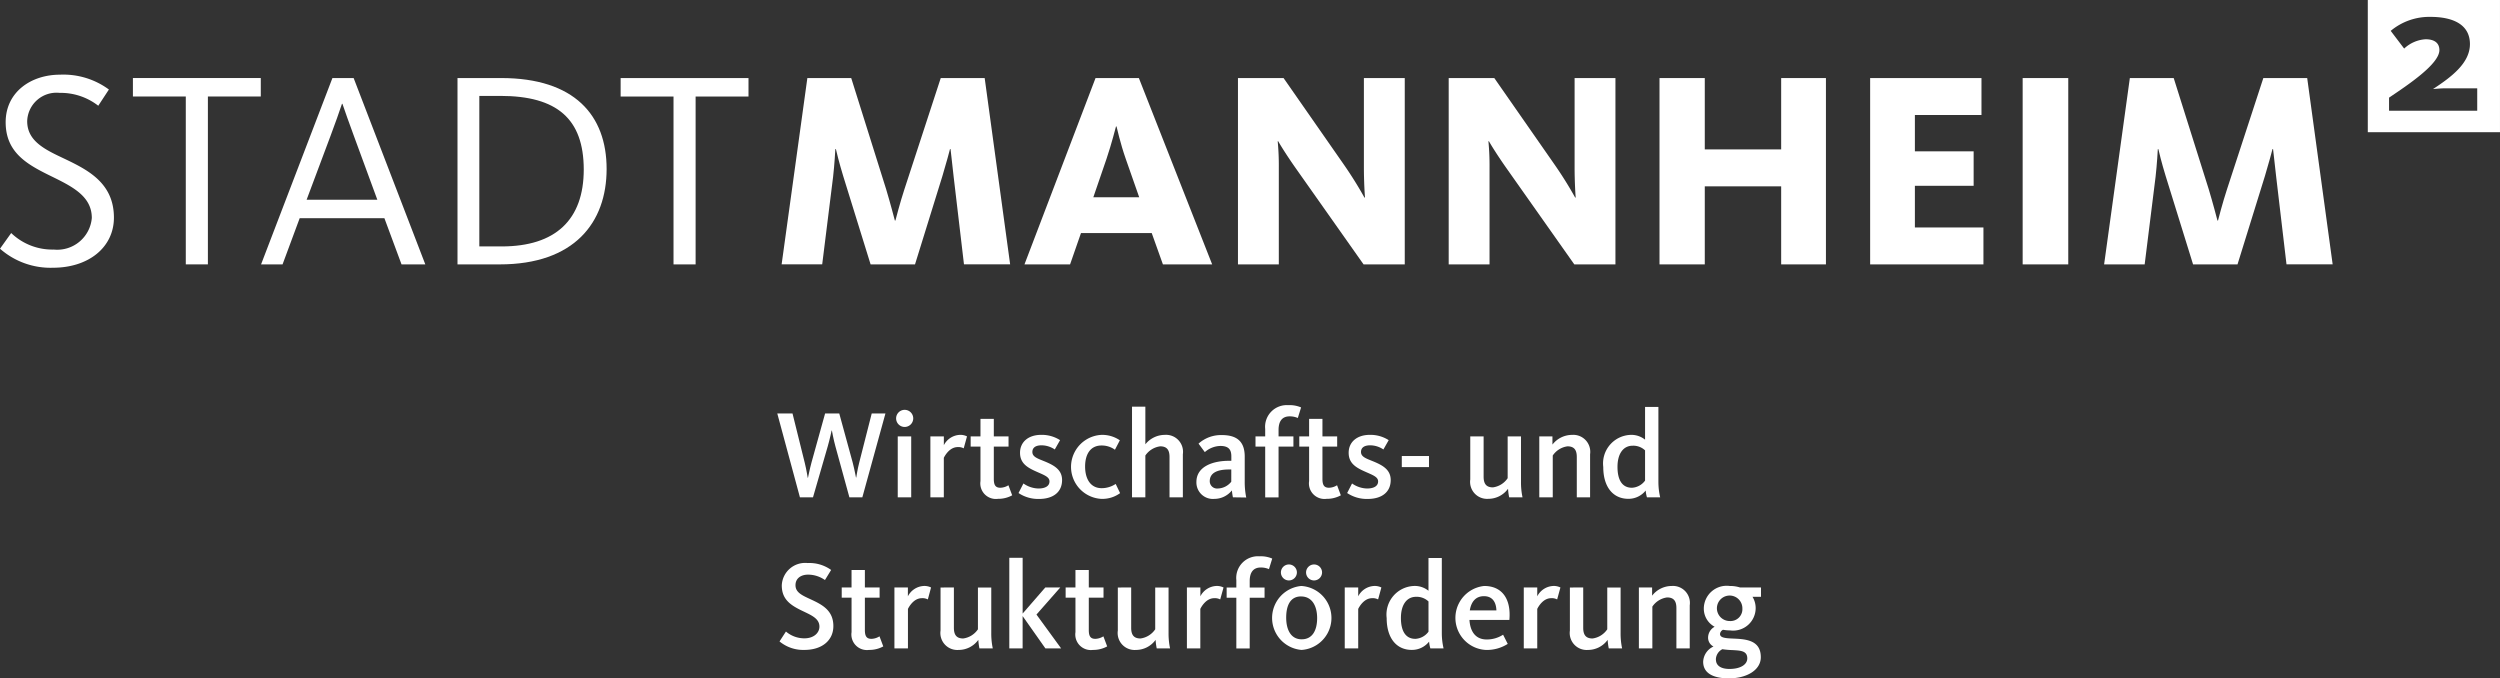 <svg xmlns="http://www.w3.org/2000/svg" width="176.718" height="47.952" viewBox="0 0 176.718 47.952">
  <rect x="0" y="0" width="176.718" height="47.952" fill="#333333" stroke="none"/>
  <g id="Stadt-Mannheim" transform="translate(0 -0.003)">
    <g id="Gruppe_81" data-name="Gruppe 81" transform="translate(167.373 0.003)">
      <path id="Pfad_109" data-name="Pfad 109" d="M515.464,7.827V6.245h-2.241c-.343,0-.871.053-.884.053,1.265-.83,2.61-1.819,2.61-3.177,0-1.331-1.107-1.925-2.8-1.925a4.255,4.255,0,0,0-2.8.989l.95,1.252a2.425,2.425,0,0,1,1.516-.659c.62,0,.975.264.975.765,0,.989-2.228,2.465-3.559,3.362v.923h6.222ZM507.729,0h9.344V9.348h-9.344V0Z" transform="translate(-507.729 -0.003)" fill="#fff" fill-rule="evenodd"/>
    </g>
    <g id="Gruppe_82" data-name="Gruppe 82" transform="translate(54.942 28.643)">
      <path id="Pfad_110" data-name="Pfad 110" d="M172.683,94.59h-.916l-.988-3.6c-.134-.481-.249-1.121-.249-1.121h-.018s-.134.632-.276,1.121l-1.041,3.6h-.925l-1.6-5.926h1.077l.863,3.479c.116.462.213,1.068.213,1.068h.018s.125-.632.249-1.086l.961-3.462h1l.943,3.444c.124.472.24,1.086.24,1.086h.018s.089-.587.213-1.067l.881-3.462h.97Z" transform="translate(-166.668 -88.077)" fill="#fff"/>
      <path id="Pfad_111" data-name="Pfad 111" d="M192.689,89.092a.605.605,0,1,1,.623-.605A.608.608,0,0,1,192.689,89.092Zm-.472,4.974V89.759h.952v4.307h-.952Z" transform="translate(-183.7 -87.552)" fill="#fff"/>
      <path id="Pfad_112" data-name="Pfad 112" d="M201.856,94.205a.79.79,0,0,0-.418-.089c-.579,0-.908.6-.988.757v2.794H199.5V93.36h.952v.623a1.339,1.339,0,0,1,1.112-.73,1.043,1.043,0,0,1,.525.107Z" transform="translate(-188.676 -91.153)" fill="#fff"/>
      <path id="Pfad_113" data-name="Pfad 113" d="M208.14,91.783v-.721h.694V89.825h.943v1.237h1.041v.721h-1.041V94.07c0,.427.115.623.463.623a1.119,1.119,0,0,0,.569-.178l.267.712a2.031,2.031,0,0,1-1.005.249,1.1,1.1,0,0,1-1.237-1.255V91.783h-.694Z" transform="translate(-194.469 -88.855)" fill="#fff"/>
      <path id="Pfad_114" data-name="Pfad 114" d="M219.85,97.781a2.5,2.5,0,0,1-1.45-.418l.347-.676a1.914,1.914,0,0,0,1.059.356c.489,0,.783-.178.783-.5,0-.338-.4-.454-1.023-.738s-1.059-.6-1.059-1.29c0-.748.578-1.264,1.495-1.264a2.383,2.383,0,0,1,1.335.374l-.374.659a1.686,1.686,0,0,0-.934-.294c-.436,0-.65.178-.65.472,0,.347.374.463.854.659.694.284,1.246.6,1.246,1.326C221.479,97.292,220.856,97.781,219.85,97.781Z" transform="translate(-201.346 -91.152)" fill="#fff"/>
      <path id="Pfad_115" data-name="Pfad 115" d="M231.757,97.774a2.265,2.265,0,0,1,.036-4.52,2.2,2.2,0,0,1,1.317.383l-.347.667a1.582,1.582,0,0,0-.952-.3c-.783,0-1.157.623-1.157,1.486s.374,1.531,1.174,1.531a1.81,1.81,0,0,0,.988-.3l.311.65A2.115,2.115,0,0,1,231.757,97.774Z" transform="translate(-208.893 -91.153)" fill="#fff"/>
      <path id="Pfad_116" data-name="Pfad 116" d="M245.4,93.614V90.766c0-.481-.169-.756-.658-.756a1.5,1.5,0,0,0-1.05.649v2.954h-.943V87.207h.943v2.66a1.768,1.768,0,0,1,1.37-.667,1.2,1.2,0,0,1,1.281,1.37v3.043H245.4Z" transform="translate(-217.672 -87.1)" fill="#fff"/>
      <path id="Pfad_117" data-name="Pfad 117" d="M259.13,97.667a4.049,4.049,0,0,1-.072-.489,1.594,1.594,0,0,1-1.245.6,1.164,1.164,0,0,1-1.264-1.192c0-1.121,1.2-1.5,2.3-1.5h.169v-.312c0-.454-.169-.738-.774-.738a1.716,1.716,0,0,0-1.1.436l-.445-.6a2.376,2.376,0,0,1,1.646-.605c1.067,0,1.619.454,1.619,1.522v1.753a5.432,5.432,0,0,0,.107,1.139Zm-.116-1.967h-.169c-.792,0-1.353.223-1.353.828a.516.516,0,0,0,.569.516,1.251,1.251,0,0,0,.952-.48Z" transform="translate(-226.92 -91.153)" fill="#fff"/>
      <path id="Pfad_118" data-name="Pfad 118" d="M270.842,93.4H269.9V89.81h-.685v-.721h.685v-.525a1.532,1.532,0,0,1,1.637-1.682,2.026,2.026,0,0,1,.9.16l-.231.747a1.418,1.418,0,0,0-.578-.116c-.525,0-.783.338-.783.961v.454h1.05v.721h-1.05V93.4Z" transform="translate(-235.409 -86.882)" fill="#fff"/>
      <path id="Pfad_119" data-name="Pfad 119" d="M278.608,91.783v-.721h.694V89.825h.943v1.237h1.041v.721h-1.041V94.07c0,.427.116.623.463.623a1.12,1.12,0,0,0,.57-.178l.267.712a2.032,2.032,0,0,1-1.006.249,1.1,1.1,0,0,1-1.237-1.255V91.783h-.694Z" transform="translate(-241.707 -88.855)" fill="#fff"/>
      <path id="Pfad_120" data-name="Pfad 120" d="M290.319,97.781a2.5,2.5,0,0,1-1.45-.418l.347-.676a1.916,1.916,0,0,0,1.059.356c.49,0,.783-.178.783-.5,0-.338-.4-.454-1.023-.738s-1.059-.6-1.059-1.29c0-.748.578-1.264,1.495-1.264a2.384,2.384,0,0,1,1.335.374l-.374.659a1.686,1.686,0,0,0-.934-.294c-.436,0-.65.178-.65.472,0,.347.374.463.854.659.694.284,1.246.6,1.246,1.326C291.948,97.292,291.325,97.781,290.319,97.781Z" transform="translate(-248.585 -91.152)" fill="#fff"/>
      <path id="Pfad_121" data-name="Pfad 121" d="M300.587,98.571v-.783h1.922v.783Z" transform="translate(-256.44 -94.193)" fill="#fff"/>
      <path id="Pfad_122" data-name="Pfad 122" d="M316.216,93.577v2.848c0,.481.169.756.658.756a1.493,1.493,0,0,0,1.041-.649V93.577h.943v3.212a5.081,5.081,0,0,0,.107,1.094h-.943a4.145,4.145,0,0,1-.08-.605,1.714,1.714,0,0,1-1.388.712,1.2,1.2,0,0,1-1.282-1.37V93.577Z" transform="translate(-266.285 -91.37)" fill="#fff"/>
      <path id="Pfad_123" data-name="Pfad 123" d="M332.721,97.667V94.819c0-.481-.169-.756-.658-.756a1.493,1.493,0,0,0-1.041.649v2.954h-.952V93.36H331v.579a1.758,1.758,0,0,1,1.379-.685,1.2,1.2,0,0,1,1.282,1.37v3.043h-.943Z" transform="translate(-276.204 -91.153)" fill="#fff"/>
      <path id="Pfad_124" data-name="Pfad 124" d="M345.7,89.236a1.539,1.539,0,0,1,1.041.338V87.26h.943v5.312a4.769,4.769,0,0,0,.125,1.077h-.935a2.249,2.249,0,0,1-.089-.481,1.543,1.543,0,0,1-1.228.587c-1.059,0-1.771-.81-1.771-2.251A2.021,2.021,0,0,1,345.7,89.236Zm.116,3.737a1.222,1.222,0,0,0,.925-.507V90.33a1.209,1.209,0,0,0-.872-.329c-.694,0-1.077.6-1.077,1.495S345.1,92.973,345.814,92.973Z" transform="translate(-285.398 -87.135)" fill="#fff"/>
      <path id="Pfad_125" data-name="Pfad 125" d="M168.915,126.879a2.631,2.631,0,0,1-1.762-.6l.454-.7a1.993,1.993,0,0,0,1.308.481c.658,0,1.059-.383,1.059-.828,0-.614-.65-.836-1.335-1.175-.73-.365-1.326-.774-1.326-1.735a1.655,1.655,0,0,1,1.833-1.584,2.624,2.624,0,0,1,1.655.489l-.436.712a2.088,2.088,0,0,0-1.183-.382c-.534,0-.9.276-.9.747,0,.516.472.721,1.077,1,.783.365,1.6.765,1.6,1.887C170.962,126.2,170.161,126.879,168.915,126.879Z" transform="translate(-166.993 -109.578)" fill="#fff"/>
      <path id="Pfad_126" data-name="Pfad 126" d="M180.491,124.183v-.721h.694v-1.237h.943v1.237h1.041v.721h-1.041v2.287c0,.427.116.623.463.623a1.12,1.12,0,0,0,.57-.178l.267.712a2.031,2.031,0,0,1-1.005.249,1.1,1.1,0,0,1-1.237-1.255v-2.438Z" transform="translate(-175.934 -110.575)" fill="#fff"/>
      <path id="Pfad_127" data-name="Pfad 127" d="M194.162,126.606a.789.789,0,0,0-.418-.089c-.579,0-.908.6-.988.757v2.794H191.8v-4.307h.952v.623a1.34,1.34,0,0,1,1.112-.73,1.043,1.043,0,0,1,.525.107Z" transform="translate(-183.518 -112.873)" fill="#fff"/>
      <path id="Pfad_128" data-name="Pfad 128" d="M202.628,125.978v2.848c0,.481.169.756.658.756a1.493,1.493,0,0,0,1.041-.649v-2.954h.943v3.212a5.08,5.08,0,0,0,.107,1.094h-.943a4.155,4.155,0,0,1-.08-.605,1.714,1.714,0,0,1-1.388.712,1.2,1.2,0,0,1-1.282-1.37v-3.043Z" transform="translate(-190.142 -113.09)" fill="#fff"/>
      <path id="Pfad_129" data-name="Pfad 129" d="M217.371,126.014h-.943v-6.407h.943v3.942l1.6-1.842h1.059l-1.682,1.913,1.744,2.394h-1.112l-1.611-2.287v2.287Z" transform="translate(-200.025 -108.819)" fill="#fff"/>
      <path id="Pfad_130" data-name="Pfad 130" d="M228.5,124.183v-.721h.694v-1.237h.943v1.237h1.041v.721h-1.041v2.287c0,.427.116.623.462.623a1.122,1.122,0,0,0,.57-.178l.267.712a2.03,2.03,0,0,1-1.005.249,1.1,1.1,0,0,1-1.237-1.255v-2.438Z" transform="translate(-208.115 -110.575)" fill="#fff"/>
      <path id="Pfad_131" data-name="Pfad 131" d="M240.643,125.978v2.848c0,.481.169.756.658.756a1.493,1.493,0,0,0,1.041-.649v-2.954h.943v3.212a5.081,5.081,0,0,0,.107,1.094h-.943a4.149,4.149,0,0,1-.08-.605,1.714,1.714,0,0,1-1.388.712,1.2,1.2,0,0,1-1.282-1.37v-3.043Z" transform="translate(-215.625 -113.09)" fill="#fff"/>
      <path id="Pfad_132" data-name="Pfad 132" d="M256.854,126.606a.791.791,0,0,0-.418-.089c-.579,0-.908.6-.988.757v2.794H254.5v-4.307h.952v.623a1.339,1.339,0,0,1,1.112-.73,1.043,1.043,0,0,1,.525.107Z" transform="translate(-225.543 -112.873)" fill="#fff"/>
      <path id="Pfad_133" data-name="Pfad 133" d="M264.658,125.8h-.943v-3.586h-.685v-.721h.685v-.525a1.532,1.532,0,0,1,1.637-1.682,2.026,2.026,0,0,1,.9.16l-.231.747a1.418,1.418,0,0,0-.578-.116c-.525,0-.783.338-.783.961v.454h1.05v.721h-1.05V125.8Z" transform="translate(-231.264 -108.602)" fill="#fff"/>
      <path id="Pfad_134" data-name="Pfad 134" d="M274.859,127.08a2.269,2.269,0,0,1-.018-4.521,2.265,2.265,0,0,1,.018,4.521Zm-.908-4.912a.565.565,0,1,1,.579-.57A.57.57,0,0,1,273.951,122.168Zm.872,1.13c-.765,0-1.05.65-1.05,1.5s.329,1.531,1.094,1.531,1.094-.641,1.094-1.5S275.6,123.3,274.823,123.3Zm.907-1.13a.565.565,0,1,1,.579-.57A.57.57,0,0,1,275.731,122.168Z" transform="translate(-237.798 -109.778)" fill="#fff"/>
      <path id="Pfad_135" data-name="Pfad 135" d="M290.713,126.606a.789.789,0,0,0-.418-.089c-.579,0-.908.6-.988.757v2.794h-.952v-4.307h.952v.623a1.339,1.339,0,0,1,1.112-.73,1.043,1.043,0,0,1,.525.107Z" transform="translate(-248.241 -112.873)" fill="#fff"/>
      <path id="Pfad_136" data-name="Pfad 136" d="M299.258,121.636a1.54,1.54,0,0,1,1.041.338V119.66h.943v5.312a4.776,4.776,0,0,0,.124,1.077h-.934a2.25,2.25,0,0,1-.089-.481,1.543,1.543,0,0,1-1.228.587c-1.059,0-1.771-.81-1.771-2.251A2.022,2.022,0,0,1,299.258,121.636Zm.116,3.737a1.223,1.223,0,0,0,.926-.507V122.73a1.211,1.211,0,0,0-.872-.329c-.694,0-1.077.6-1.077,1.495S298.662,125.373,299.373,125.373Z" transform="translate(-254.266 -108.855)" fill="#fff"/>
      <path id="Pfad_137" data-name="Pfad 137" d="M314.3,129.436a2.111,2.111,0,0,0,1.157-.338l.329.65a2.738,2.738,0,0,1-1.548.427,2.268,2.268,0,0,1-.116-4.521c1.264,0,1.913.916,1.779,2.4h-2.821C313.129,128.839,313.485,129.436,314.3,129.436Zm.685-2.055c-.018-.543-.249-1.006-.881-1.006-.579,0-.9.391-1,1.006Z" transform="translate(-264.15 -112.873)" fill="#fff"/>
      <path id="Pfad_138" data-name="Pfad 138" d="M329.105,126.606a.792.792,0,0,0-.418-.089c-.579,0-.908.6-.988.757v2.794h-.952v-4.307h.952v.623a1.34,1.34,0,0,1,1.113-.73,1.04,1.04,0,0,1,.525.107Z" transform="translate(-273.977 -112.873)" fill="#fff"/>
      <path id="Pfad_139" data-name="Pfad 139" d="M337.572,125.978v2.848c0,.481.169.756.659.756a1.493,1.493,0,0,0,1.041-.649v-2.954h.943v3.212a5.08,5.08,0,0,0,.107,1.094h-.943a4.186,4.186,0,0,1-.08-.605,1.713,1.713,0,0,1-1.388.712,1.2,1.2,0,0,1-1.281-1.37v-3.043Z" transform="translate(-280.601 -113.09)" fill="#fff"/>
      <path id="Pfad_140" data-name="Pfad 140" d="M354.078,130.067V127.22c0-.481-.169-.756-.659-.756a1.494,1.494,0,0,0-1.041.649v2.954h-.952v-4.307h.935v.579a1.757,1.757,0,0,1,1.379-.685,1.2,1.2,0,0,1,1.281,1.37v3.043Z" transform="translate(-290.52 -112.873)" fill="#fff"/>
      <path id="Pfad_141" data-name="Pfad 141" d="M369.29,125.76v.658h-.6a1.534,1.534,0,0,1,.223.81,1.593,1.593,0,0,1-1.806,1.566,2.966,2.966,0,0,1-.5-.045.362.362,0,0,0-.213.294c0,.231.258.294.756.32.916.045,2.127.027,2.127,1.326,0,.9-.979,1.495-2.26,1.495-1.086,0-1.815-.356-1.815-1.174a1.236,1.236,0,0,1,.73-1.077.7.7,0,0,1-.382-.649.877.877,0,0,1,.463-.748,1.449,1.449,0,0,1-.765-1.308,1.618,1.618,0,0,1,1.833-1.575,2.328,2.328,0,0,1,.73.107h1.485Zm-3.185,5.1c0,.374.285.658.961.658.774,0,1.255-.311,1.255-.747,0-.552-.5-.552-1.068-.587a5.586,5.586,0,0,1-.694-.062A.835.835,0,0,0,366.1,130.859Zm1.869-3.63a.9.9,0,1,0-.9.9A.839.839,0,0,0,367.973,127.228Z" transform="translate(-299.752 -112.872)" fill="#fff"/>
    </g>
    <g id="Gruppe_83" data-name="Gruppe 83" transform="translate(55.247 5.52)">
      <path id="Pfad_142" data-name="Pfad 142" d="M177.024,29.911l1.938-6.249c.277-.91.514-1.819.534-1.9h.039c.02.079.1.969.218,1.938l.732,6.21h3.263l-1.8-13.171h-3.105l-2.571,7.871c-.3.91-.613,2.116-.633,2.2h-.04c-.02-.079-.336-1.286-.613-2.2l-2.472-7.871h-3.1l-1.819,13.171h2.868l.771-6.19c.1-.87.158-1.918.158-1.958h.04c0,.04.257,1.068.514,1.9l1.938,6.249h3.144Z" transform="translate(-167.591 -16.74)" fill="#fff"/>
    </g>
    <g id="Gruppe_84" data-name="Gruppe 84" transform="translate(72.419 5.521)">
      <path id="Pfad_143" data-name="Pfad 143" d="M223.679,27.7h5l.791,2.215h3.481l-5.181-13.171h-3.065l-5.023,13.171h3.224l.771-2.215Zm4.113-2.532H224.55l.93-2.709c.375-1.108.652-2.235.672-2.294h.039c.02.059.257,1.167.653,2.294l.949,2.709Z" transform="translate(-219.685 -16.742)" fill="#fff" fill-rule="evenodd"/>
    </g>
    <g id="Gruppe_85" data-name="Gruppe 85" transform="translate(87.511 5.521)">
      <path id="Pfad_144" data-name="Pfad 144" d="M277.251,29.912V16.741h-2.888V23.03c0,1.029.06,1.978.079,2.156H274.4c-.079-.138-.593-1.088-1.443-2.314l-4.272-6.131h-3.224V29.912h2.888V23.05a18.058,18.058,0,0,0-.079-1.839h.039c.04.079.515.89,1.345,2.057l4.687,6.645Z" transform="translate(-265.464 -16.741)" fill="#fff" fill-rule="evenodd"/>
    </g>
    <g id="Gruppe_86" data-name="Gruppe 86" transform="translate(102.405 5.521)">
      <path id="Pfad_145" data-name="Pfad 145" d="M322.433,29.912V16.741h-2.887V23.03c0,1.029.059,1.978.079,2.156h-.04a27.187,27.187,0,0,0-1.444-2.314l-4.271-6.131h-3.224V29.912h2.887V23.05a18.068,18.068,0,0,0-.079-1.839h.04c.039.079.515.89,1.345,2.057l4.687,6.645Z" transform="translate(-310.647 -16.741)" fill="#fff" fill-rule="evenodd"/>
    </g>
    <g id="Gruppe_87" data-name="Gruppe 87" transform="translate(117.299 5.521)">
      <path id="Pfad_146" data-name="Pfad 146" d="M367.6,29.912V16.741h-3.164v5.043h-5.4V16.741h-3.2V29.912h3.2V24.395h5.4v5.517Z" transform="translate(-355.829 -16.741)" fill="#fff"/>
    </g>
    <g id="Gruppe_88" data-name="Gruppe 88" transform="translate(132.194 5.521)">
      <path id="Pfad_147" data-name="Pfad 147" d="M409.023,29.912V27.3h-4.846V24.355h4.153V21.922h-4.153V19.352h4.707V16.741h-7.87V29.912Z" transform="translate(-401.013 -16.741)" fill="#fff"/>
    </g>
    <g id="Gruppe_89" data-name="Gruppe 89" transform="translate(142.976 5.521)">
      <path id="Pfad_148" data-name="Pfad 148" d="M436.944,29.912V16.741H433.72V29.912Z" transform="translate(-433.72 -16.741)" fill="#fff"/>
    </g>
    <g id="Gruppe_90" data-name="Gruppe 90" transform="translate(148.731 5.52)">
      <path id="Pfad_149" data-name="Pfad 149" d="M460.611,29.911l1.938-6.249c.277-.91.515-1.819.534-1.9h.04c.02.079.1.969.218,1.938l.732,6.21h3.263l-1.8-13.171h-3.1l-2.571,7.871c-.3.91-.613,2.116-.633,2.2h-.04c-.019-.079-.336-1.286-.613-2.2L456.1,16.74H453l-1.819,13.171h2.867l.771-6.19c.1-.87.158-1.918.158-1.958h.039c0,.04.257,1.068.515,1.9l1.938,6.249h3.145Z" transform="translate(-451.178 -16.74)" fill="#fff"/>
    </g>
    <g id="Gruppe_91" data-name="Gruppe 91" transform="translate(0 5.282)">
      <path id="Pfad_150" data-name="Pfad 150" d="M3.738,29.665A5.4,5.4,0,0,1,0,28.32l.791-1.108A4.2,4.2,0,0,0,3.8,28.38a2.453,2.453,0,0,0,2.69-2.235c0-1.6-1.5-2.274-3.026-3.026C1.859,22.328.4,21.477.4,19.38c0-2.156,1.819-3.362,3.837-3.362a5.421,5.421,0,0,1,3.461,1.049l-.752,1.147a4.32,4.32,0,0,0-2.73-.91,2.074,2.074,0,0,0-2.294,2c0,1.305,1.068,1.918,2.373,2.532,1.741.831,3.758,1.721,3.758,4.292C8.05,28.2,6.29,29.665,3.738,29.665Z" transform="translate(0 -16.018)" fill="#fff"/>
      <path id="Pfad_151" data-name="Pfad 151" d="M33.8,18.043V29.91H32.238V18.043H28.5V16.738h9.039v1.305Z" transform="translate(-19.105 -16.501)" fill="#fff"/>
    </g>
    <g id="Gruppe_92" data-name="Gruppe 92" transform="translate(18.454 5.52)">
      <path id="Pfad_152" data-name="Pfad 152" d="M57.5,29.91H55.981l5.044-13.172h1.5L67.591,29.91H65.91L64.7,26.647H58.71Zm5.043-9.078c-.415-1.107-.593-1.661-.811-2.274H61.7c-.218.652-.435,1.266-.811,2.274L59.2,25.342h5Z" transform="translate(-55.981 -16.738)" fill="#fff"/>
      <path id="Pfad_153" data-name="Pfad 153" d="M101.087,29.91H98.1V16.738h3.085c5.182,0,7.456,2.631,7.456,6.428S106.348,29.91,101.087,29.91ZM101.126,18H99.643v10.64h1.582c3.8,0,5.8-1.879,5.8-5.439C107.02,19.625,105.141,18,101.126,18Z" transform="translate(-84.215 -16.738)" fill="#fff"/>
    </g>
    <g id="Gruppe_93" data-name="Gruppe 93" transform="translate(43.871 5.52)">
      <path id="Pfad_154" data-name="Pfad 154" d="M138.382,18.043V29.91H136.82V18.043h-3.738V16.738h9.038v1.305Z" transform="translate(-133.082 -16.738)" fill="#fff"/>
    </g>
  </g>
</svg>
